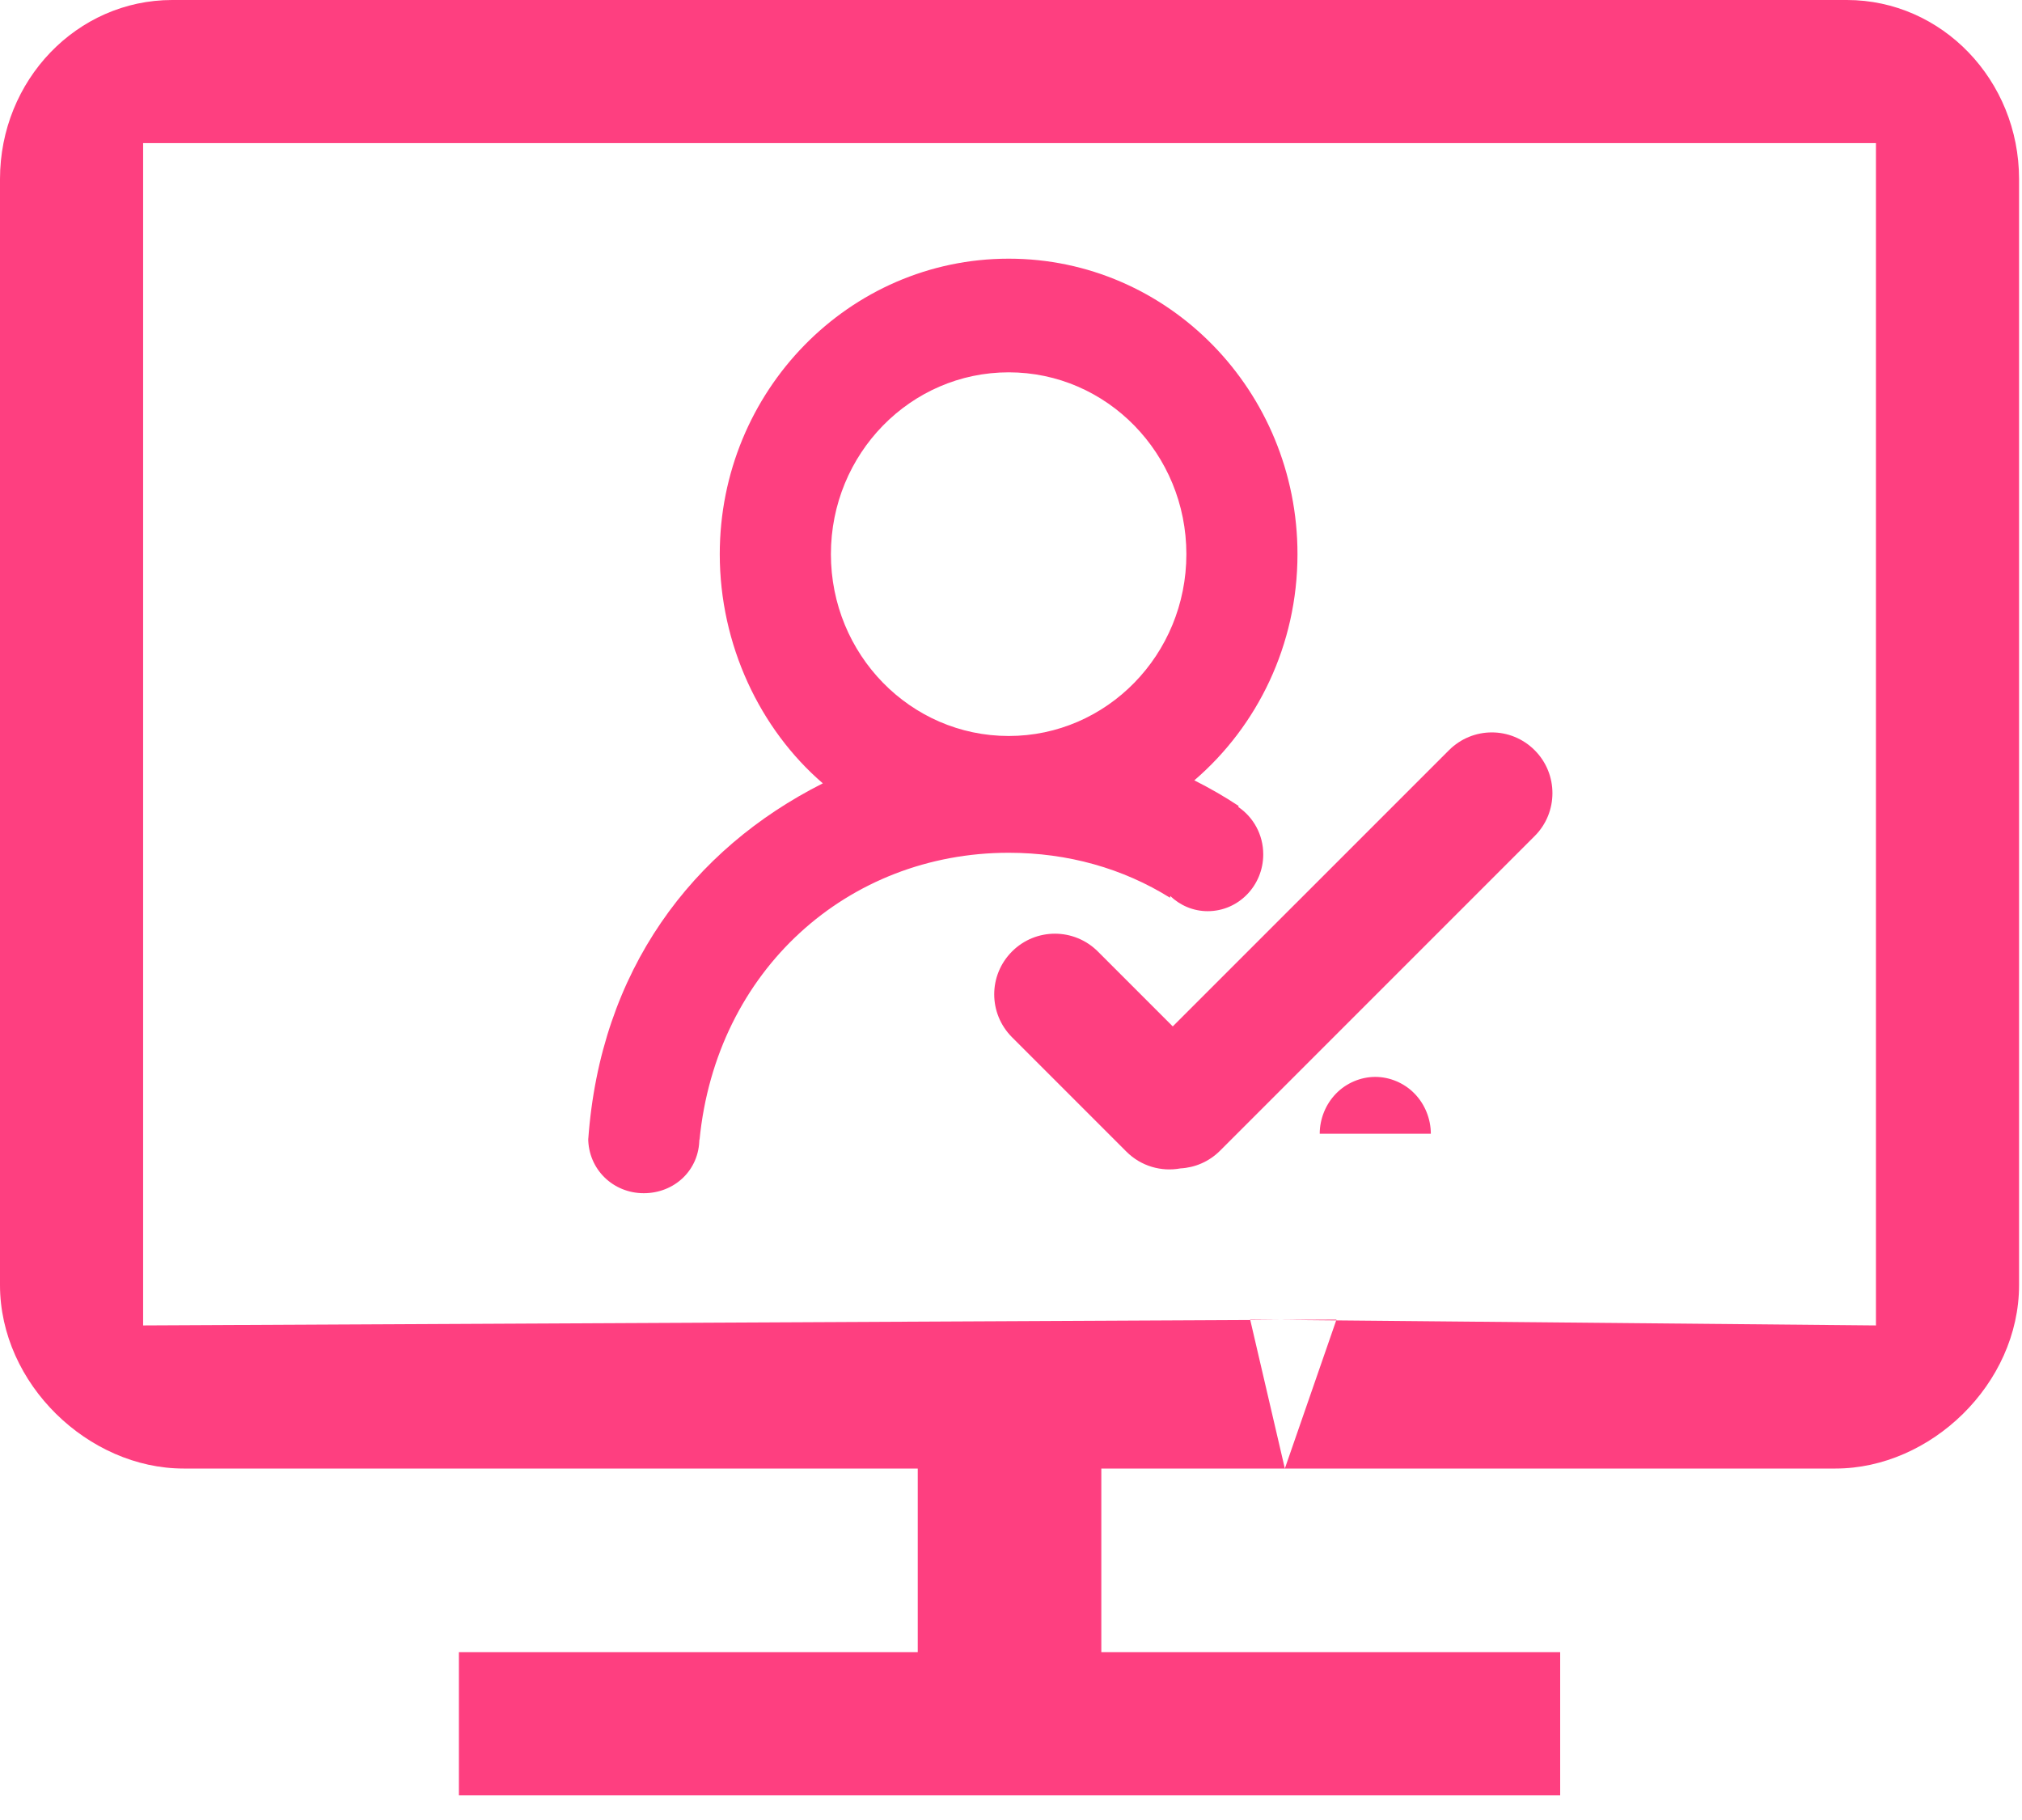 <?xml version="1.0" encoding="UTF-8" standalone="no"?>
<svg width="60px" height="54px" viewBox="0 0 60 54" version="1.1" xmlns="http://www.w3.org/2000/svg" xmlns:xlink="http://www.w3.org/1999/xlink">
    <!-- Generator: Sketch 3.8.3 (29802) - http://www.bohemiancoding.com/sketch -->
    <title>Group 10</title>
    <desc>Created with Sketch.</desc>
    <defs></defs>
    <g id="Page-1" stroke="none" stroke-width="1" fill="none" fill-rule="evenodd">
        <g id="首页" transform="translate(-441, -2995)" fill="#FE3F80">
            <g id="Group-10" transform="translate(441, 2995)">
                <path d="M34.725,26.584 C35.017,26.862 35.405,27.035 35.836,27.035 C36.749,27.035 37.485,26.279 37.485,25.349 C37.485,24.758 37.188,24.242 36.741,23.94 L36.759,23.916 C36.336,23.634 35.895,23.383 35.44,23.153 C37.31,21.547 38.501,19.137 38.501,16.442 C38.501,11.601 34.666,7.675 29.932,7.675 C25.199,7.675 21.358,11.601 21.358,16.442 C21.358,19.133 22.55,21.635 24.416,23.242 C20.55,25.19 17.808,28.779 17.454,33.827 L17.457,33.827 C17.457,33.827 17.454,33.754 17.454,33.765 C17.454,34.695 18.193,35.403 19.103,35.403 C20.013,35.403 20.752,34.718 20.752,33.787 C20.752,33.778 20.749,33.827 20.749,33.827 L20.757,33.827 C21.249,28.779 25.166,25.302 29.932,25.302 C31.687,25.302 33.323,25.766 34.72,26.637 L34.725,26.584 L34.725,26.584 L34.725,26.584 Z M24.656,16.442 C24.656,13.462 27.017,11.047 29.932,11.047 C32.845,11.047 35.204,13.462 35.204,16.442 C35.204,19.421 32.845,21.837 29.932,21.837 C27.017,21.837 24.656,19.421 24.656,16.442 L24.656,16.442 L24.656,16.442 L24.656,16.442 Z M39.161,33.638 C39.161,33.197 39.339,32.759 39.645,32.447 C39.948,32.134 40.378,31.952 40.81,31.952 C41.24,31.952 41.671,32.134 41.974,32.447 C42.28,32.759 42.458,33.197 42.458,33.638 L39.161,33.638 L39.161,33.638 Z M5.109,0 C2.285,0 0,2.379 0,5.314 L0,38.126 C0,41.065 2.625,43.572 5.447,43.572 L38.126,43.572 L39.658,39.153 L4.247,39.326 L4.247,4.247 L55.666,4.247 L55.666,39.326 L37.097,39.153 L38.126,43.572 L54.466,43.572 C57.288,43.572 59.913,41.065 59.913,38.126 L59.913,5.314 C59.912,2.379 57.625,0 54.803,0 L5.109,0 Z M27.233,43.572 L32.68,43.572 L32.68,49.019 L27.233,49.019 L27.233,43.572 L27.233,43.572 L27.233,43.572 Z M46.296,49.019 L46.296,53.266 L13.617,53.266 L13.617,49.019 L46.296,49.019 Z" id="Shape"></path>
                <path d="M34.8,30.454 L32.578,28.232 C31.873,27.527 30.734,27.527 30.031,28.23 C29.323,28.938 29.328,30.073 30.032,30.777 L33.423,34.168 C33.86,34.605 34.464,34.771 35.028,34.667 C35.456,34.644 35.877,34.468 36.204,34.141 L45.541,24.804 C46.24,24.106 46.243,22.963 45.54,22.26 C44.832,21.552 43.698,21.557 42.996,22.259 L34.8,30.454 Z" id="Combined-Shape"></path>
            </g>
        </g>
    </g>
</svg>